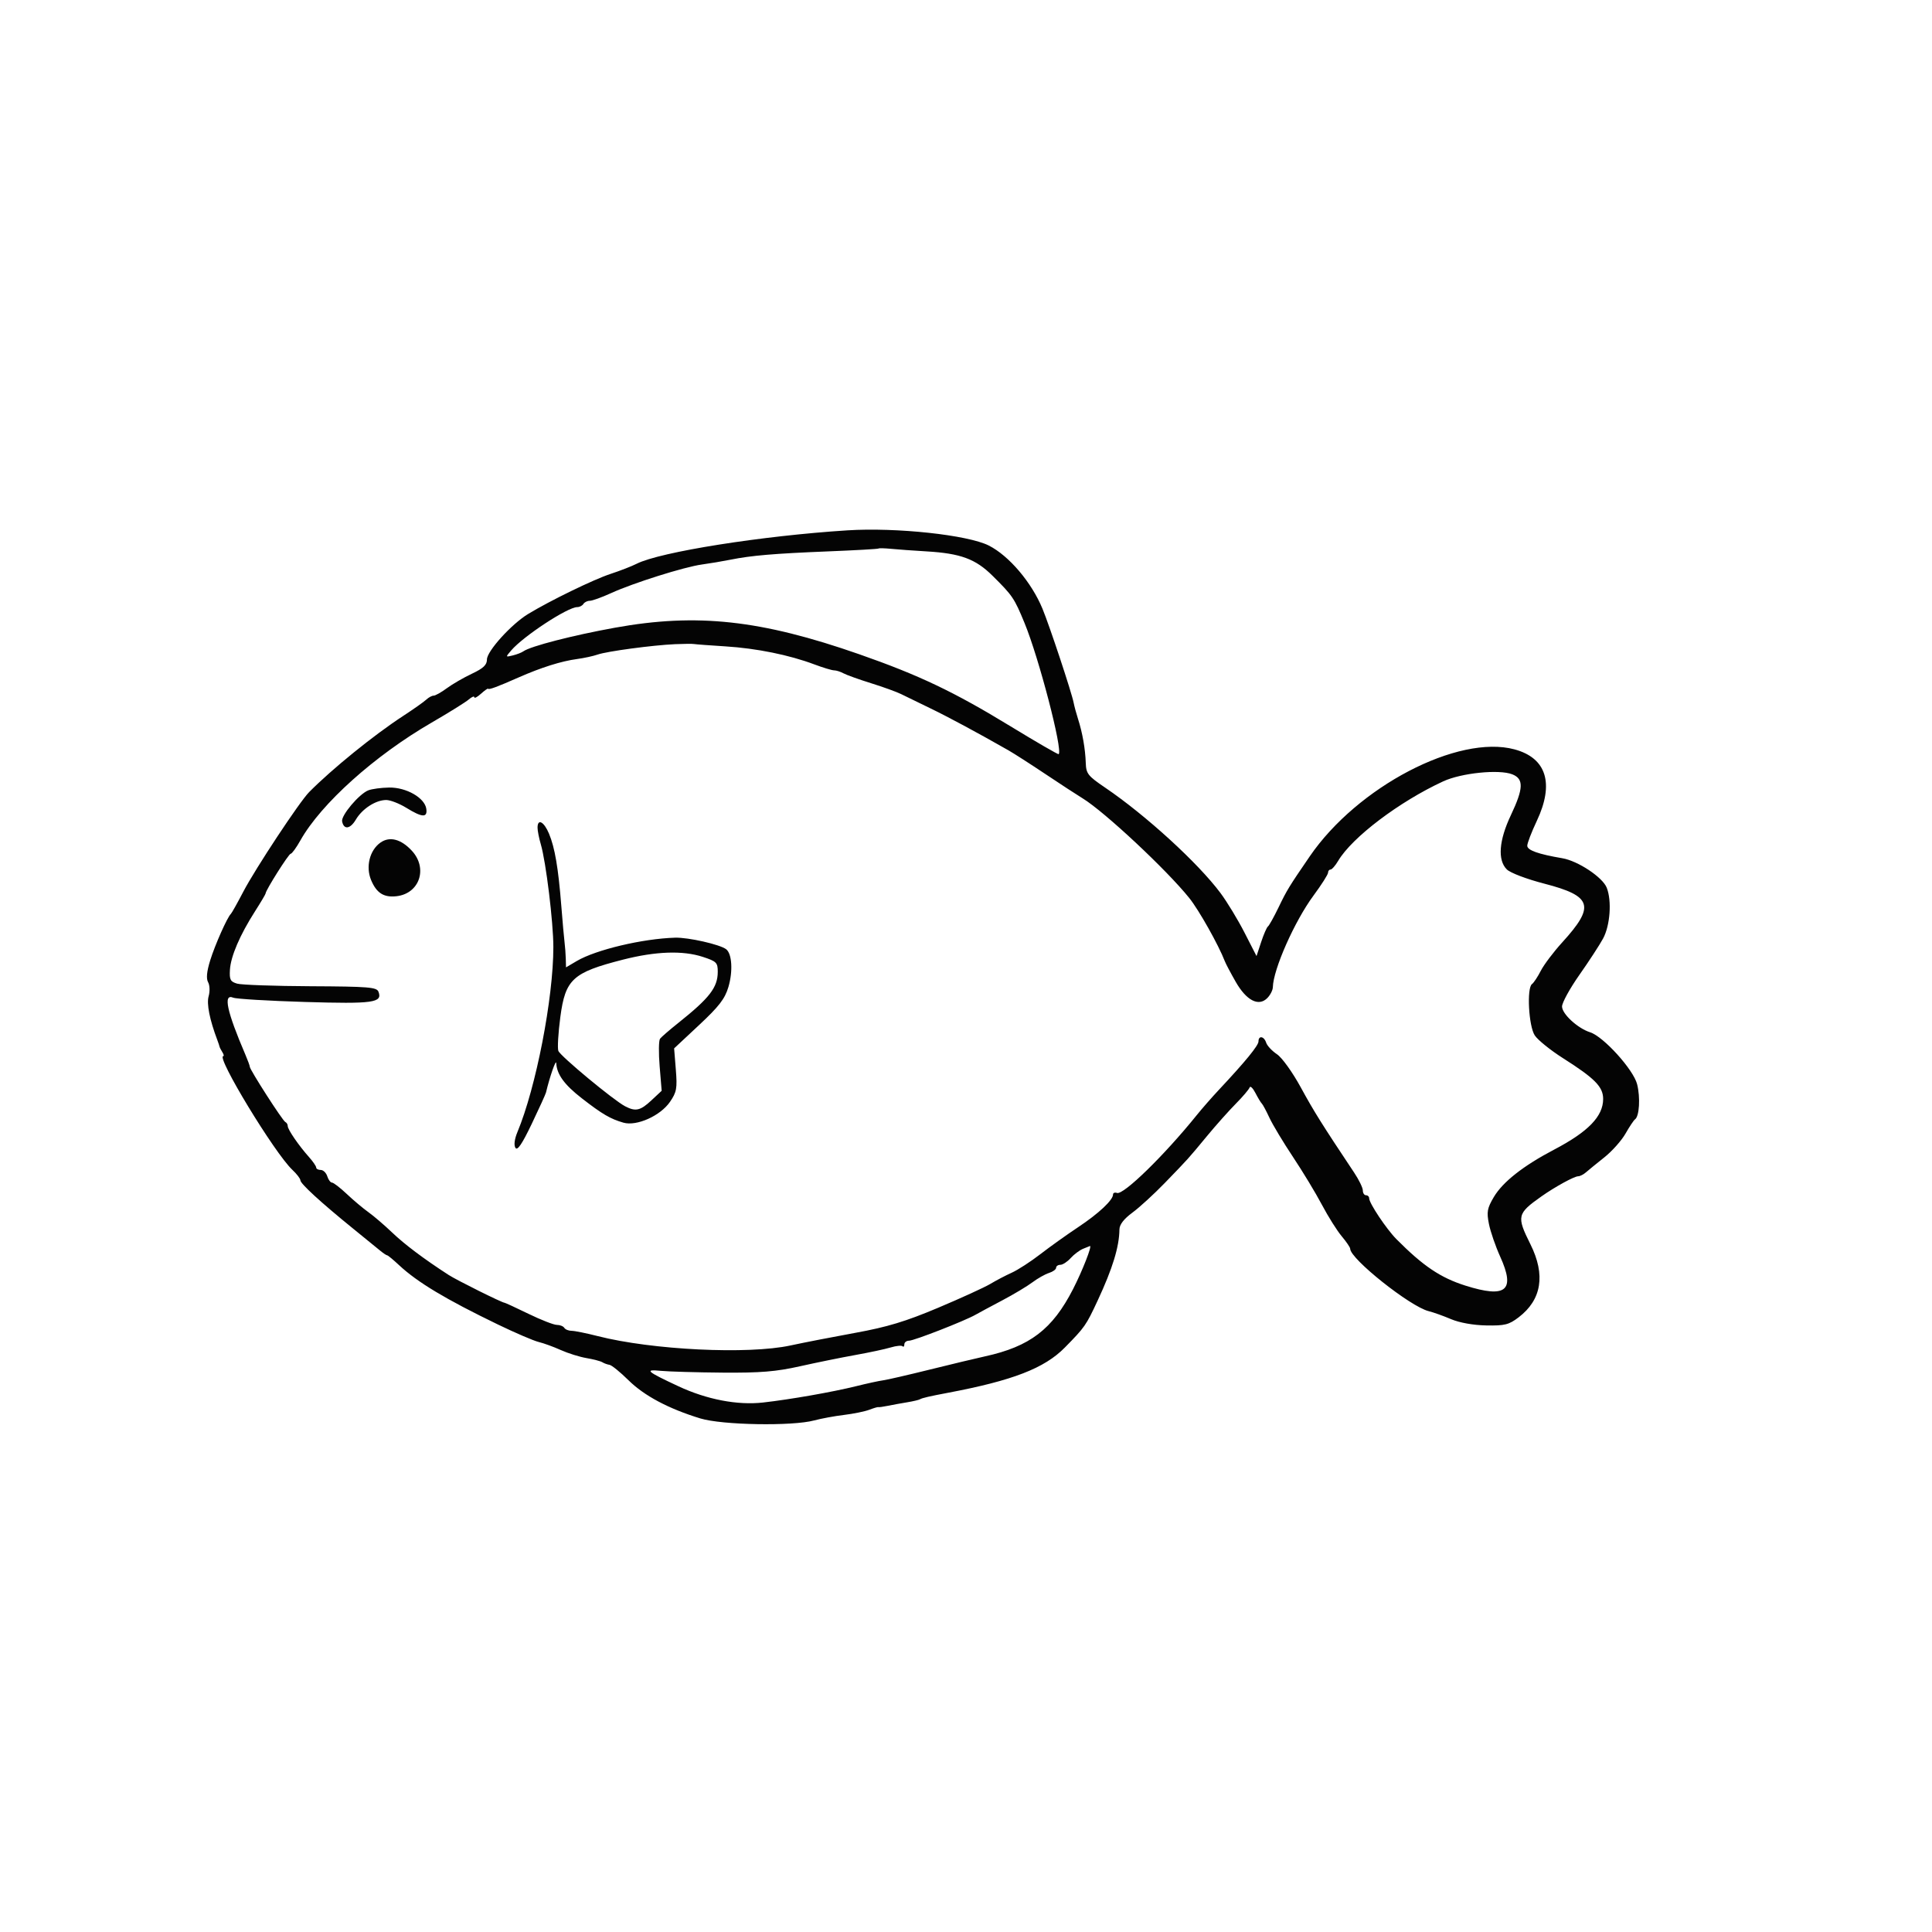 <svg xmlns="http://www.w3.org/2000/svg" width="611" height="611" viewBox="0 0 611 611" version="1.1"><path d="" stroke="none" fill="#080404" fill-rule="evenodd"/><path d="M 268 167.723 C 240.936 169.444, 208.737 174.550, 201.336 178.294 C 199.776 179.083, 196.063 180.526, 193.085 181.500 C 187.781 183.234, 173.939 189.966, 167 194.187 C 161.724 197.396, 154 205.931, 154 208.552 C 154 210.279, 152.864 211.357, 149.250 213.060 C 146.637 214.292, 143.068 216.357, 141.317 217.650 C 139.566 218.942, 137.686 220, 137.138 220 C 136.591 220, 135.548 220.563, 134.821 221.250 C 134.095 221.938, 130.800 224.263, 127.500 226.417 C 118.193 232.493, 105.139 243.067, 97.767 250.500 C 94.732 253.560, 80.768 274.685, 76.945 282 C 75.076 285.575, 73.312 288.725, 73.024 289 C 71.869 290.103, 67.996 298.807, 66.476 303.716 C 65.382 307.251, 65.169 309.479, 65.814 310.632 C 66.339 311.570, 66.415 313.552, 65.984 315.057 C 65.294 317.460, 66.292 322.468, 68.760 329 C 69.072 329.825, 69.373 330.725, 69.429 331 C 69.485 331.275, 69.888 332.063, 70.324 332.750 C 70.761 333.438, 70.891 334, 70.614 334 C 68.214 334, 86.857 364.699, 92.446 369.949 C 93.850 371.269, 95 372.764, 95 373.272 C 95 374.336, 101.449 380.254, 111.500 388.413 C 115.350 391.538, 119.293 394.748, 120.261 395.547 C 121.230 396.346, 122.215 397, 122.450 397 C 122.684 397, 124.367 398.392, 126.188 400.093 C 131.999 405.521, 140.978 410.911, 157.500 418.892 C 163 421.549, 168.787 424.031, 170.360 424.408 C 171.934 424.785, 175.084 425.932, 177.360 426.958 C 179.637 427.983, 183.297 429.128, 185.492 429.502 C 187.688 429.876, 189.938 430.466, 190.492 430.813 C 191.047 431.160, 192.068 431.530, 192.762 431.635 C 193.457 431.741, 196.157 433.932, 198.762 436.506 C 203.738 441.420, 211.454 445.520, 221.500 448.589 C 228.395 450.695, 250.594 451.079, 257.500 449.211 C 259.700 448.617, 263.938 447.836, 266.918 447.476 C 269.898 447.117, 273.498 446.381, 274.918 445.841 C 276.338 445.301, 277.620 444.925, 277.767 445.005 C 277.913 445.086, 279.263 444.900, 280.767 444.593 C 282.270 444.286, 285.037 443.782, 286.916 443.474 C 288.795 443.165, 290.626 442.731, 290.986 442.509 C 291.619 442.117, 294.009 441.564, 299.750 440.481 C 320.285 436.605, 330.322 432.719, 336.780 426.141 C 343.099 419.706, 343.463 419.185, 347.130 411.318 C 351.863 401.167, 353.967 394.295, 354.024 388.807 C 354.039 387.282, 355.428 385.483, 358.120 383.500 C 360.360 381.850, 364.961 377.638, 368.346 374.140 C 376.047 366.181, 375.567 366.714, 381.718 359.279 C 384.549 355.857, 388.657 351.248, 390.847 349.036 C 393.037 346.825, 394.993 344.520, 395.195 343.914 C 395.397 343.309, 396.222 344.093, 397.030 345.657 C 397.837 347.221, 398.746 348.725, 399.051 349 C 399.355 349.275, 400.441 351.300, 401.463 353.500 C 402.485 355.700, 405.837 361.276, 408.911 365.891 C 411.985 370.507, 416.107 377.321, 418.070 381.034 C 420.034 384.747, 422.847 389.218, 424.320 390.969 C 425.794 392.720, 427 394.499, 427 394.921 C 427 398.113, 446.005 413.226, 451.818 414.656 C 453.293 415.018, 456.475 416.155, 458.889 417.182 C 461.549 418.313, 465.930 419.097, 470.011 419.172 C 475.890 419.281, 477.193 418.954, 480.282 416.599 C 487.564 411.044, 488.830 403.184, 484 393.500 C 479.580 384.638, 479.771 383.811, 487.500 378.353 C 491.743 375.357, 497.873 372, 499.102 372 C 499.674 372, 500.784 371.438, 501.568 370.750 C 502.352 370.063, 504.975 367.925, 507.396 366 C 509.817 364.075, 512.822 360.700, 514.074 358.500 C 515.326 356.300, 516.678 354.275, 517.077 354 C 518.451 353.053, 518.809 347.085, 517.742 342.883 C 516.568 338.257, 507.100 327.801, 502.870 326.459 C 498.955 325.216, 494 320.663, 494 318.307 C 494 317.101, 496.470 312.601, 499.489 308.307 C 502.508 304.013, 505.873 298.849, 506.968 296.831 C 509.213 292.692, 509.778 284.897, 508.134 280.742 C 506.823 277.427, 499.031 272.259, 494.073 271.418 C 486.464 270.125, 483 268.889, 483 267.464 C 483 266.662, 484.350 263.148, 486 259.656 C 491.603 247.797, 489.099 239.719, 478.973 236.993 C 461.120 232.186, 429.292 248.811, 414.218 270.817 C 407.598 280.482, 407.023 281.422, 404.328 287 C 402.867 290.025, 401.362 292.725, 400.985 293 C 400.608 293.275, 399.643 295.494, 398.840 297.931 L 397.379 302.363 393.573 294.931 C 391.479 290.844, 388.063 285.215, 385.981 282.422 C 378.896 272.919, 362.374 257.820, 349.500 249.084 C 344.033 245.374, 343.489 244.678, 343.375 241.256 C 343.229 236.842, 342.330 231.730, 340.938 227.396 C 340.390 225.690, 339.766 223.384, 339.552 222.272 C 338.930 219.043, 331.947 197.976, 329.683 192.500 C 326.238 184.166, 319.103 175.767, 312.719 172.532 C 306.090 169.172, 283.465 166.739, 268 167.723 M 277.813 173.478 C 277.641 173.626, 270.525 174.029, 262 174.373 C 244.749 175.070, 237.660 175.672, 231 177.006 C 228.525 177.502, 224.475 178.184, 222 178.522 C 216.399 179.286, 200.259 184.371, 193.223 187.588 C 190.320 188.914, 187.309 190, 186.532 190 C 185.754 190, 184.840 190.450, 184.500 191 C 184.160 191.550, 183.283 192, 182.552 192 C 179.529 192, 165.541 201.179, 161.658 205.711 C 159.843 207.830, 159.850 207.853, 162.158 207.286 C 163.446 206.970, 164.950 206.389, 165.500 205.994 C 167.762 204.373, 181.097 200.931, 194.500 198.510 C 220.400 193.831, 240.622 196.033, 271.785 206.925 C 290.630 213.511, 301.740 218.801, 319.500 229.644 C 327.750 234.680, 334.641 238.668, 334.813 238.504 C 336.155 237.231, 328.553 208.040, 324.010 197.024 C 320.754 189.129, 320.247 188.380, 313.882 182.075 C 308.511 176.755, 303.792 175.015, 293 174.377 C 288.875 174.133, 283.841 173.770, 281.813 173.570 C 279.785 173.371, 277.985 173.329, 277.813 173.478 M 213.500 203.722 C 206.399 204.036, 191.956 205.974, 189 207.009 C 187.625 207.490, 184.700 208.125, 182.500 208.420 C 177.515 209.087, 171.140 211.095, 164 214.245 C 157.245 217.226, 154.544 218.225, 154.355 217.815 C 154.275 217.642, 153.263 218.357, 152.105 219.405 C 150.947 220.453, 150 220.945, 150 220.500 C 150 220.055, 149.213 220.375, 148.250 221.211 C 147.287 222.048, 142 225.340, 136.500 228.526 C 118.435 238.992, 101.528 254.171, 95.002 265.782 C 93.698 268.102, 92.317 270, 91.933 270 C 91.305 270, 84 281.559, 84 282.552 C 84 282.777, 82.485 285.332, 80.634 288.231 C 75.858 295.709, 72.972 302.441, 72.718 306.694 C 72.531 309.834, 72.859 310.463, 75 311.080 C 76.375 311.477, 86.852 311.845, 98.281 311.900 C 116.586 311.988, 119.138 312.196, 119.694 313.645 C 121.023 317.109, 118.041 317.522, 96.404 316.873 C 84.907 316.528, 74.713 315.917, 73.750 315.516 C 70.506 314.163, 71.724 319.827, 77.649 333.651 C 78.392 335.384, 79 337.057, 79 337.368 C 79 338.305, 89.393 354.474, 90.227 354.833 C 90.652 355.017, 91 355.597, 91 356.124 C 91 357.223, 94.454 362.254, 97.750 365.954 C 98.988 367.343, 100 368.822, 100 369.240 C 100 369.658, 100.645 370, 101.433 370 C 102.221 370, 103.151 370.900, 103.500 372 C 103.849 373.100, 104.522 374, 104.996 374 C 105.470 374, 107.577 375.623, 109.679 377.607 C 111.780 379.591, 114.850 382.174, 116.500 383.347 C 118.150 384.520, 121.525 387.412, 124 389.772 C 128.014 393.600, 134.053 398.138, 141.873 403.201 C 144.427 404.855, 158.792 412, 159.563 412 C 159.774 412, 163.183 413.575, 167.139 415.500 C 171.094 417.425, 175.130 419, 176.106 419 C 177.083 419, 178.142 419.421, 178.461 419.936 C 178.779 420.451, 179.818 420.873, 180.770 420.874 C 181.721 420.875, 185.425 421.623, 189 422.536 C 206.234 426.937, 236.569 428.414, 250 425.505 C 254.125 424.612, 263.350 422.815, 270.500 421.513 C 280.637 419.667, 286.408 417.919, 296.704 413.578 C 303.966 410.516, 311.391 407.122, 313.204 406.035 C 315.017 404.948, 318.075 403.347, 320 402.478 C 321.925 401.608, 325.975 398.984, 329 396.646 C 332.025 394.308, 337.425 390.450, 341 388.073 C 347.474 383.769, 352 379.526, 352 377.761 C 352 377.251, 352.563 377.031, 353.250 377.272 C 355.300 377.990, 368.248 365.353, 378.500 352.627 C 380.150 350.579, 383.300 346.983, 385.500 344.635 C 393.865 335.707, 398 330.650, 398 329.348 C 398 327.399, 399.766 327.691, 400.427 329.750 C 400.736 330.712, 402.272 332.357, 403.840 333.405 C 405.439 334.473, 408.753 339.084, 411.385 343.905 C 415.573 351.575, 418.084 355.583, 428.250 370.835 C 429.762 373.104, 431 375.644, 431 376.480 C 431 377.316, 431.450 378, 432 378 C 432.550 378, 433 378.434, 433 378.965 C 433 380.509, 438.468 388.702, 441.616 391.876 C 450.047 400.376, 455.559 404.090, 463.441 406.580 C 476.324 410.649, 479.311 408.164, 474.445 397.425 C 472.968 394.166, 471.364 389.515, 470.880 387.088 C 470.120 383.278, 470.329 382.118, 472.411 378.588 C 475.237 373.797, 481.732 368.686, 491.500 363.567 C 502.284 357.916, 507 353.043, 507 347.552 C 507 343.708, 504.392 341.058, 494.297 334.648 C 490.336 332.132, 486.318 328.888, 485.369 327.440 C 483.439 324.495, 482.794 312.432, 484.500 311.214 C 485.050 310.821, 486.305 308.925, 487.290 307 C 488.274 305.075, 491.333 301.025, 494.088 298 C 504.526 286.539, 503.557 283.381, 488.397 279.460 C 482.807 278.014, 477.645 276.055, 476.536 274.958 C 473.565 272.021, 474.032 265.786, 477.821 257.792 C 481.837 249.316, 481.937 246.317, 478.250 244.876 C 474.072 243.242, 462.151 244.455, 456.433 247.096 C 442.527 253.516, 427.597 264.816, 423.197 272.250 C 422.301 273.762, 421.216 275, 420.784 275 C 420.353 275, 420 275.449, 420 275.997 C 420 276.546, 417.922 279.808, 415.383 283.247 C 409.414 291.330, 402.677 306.527, 402.541 312.214 C 402.518 313.157, 401.720 314.709, 400.766 315.663 C 398.021 318.407, 394.176 316.417, 390.794 310.500 C 389.222 307.750, 387.675 304.825, 387.357 304 C 385.369 298.841, 379.169 287.818, 376.109 284 C 368.998 275.128, 349.299 256.711, 342.415 252.500 C 340.617 251.400, 335.299 247.930, 330.597 244.788 C 325.895 241.647, 320.638 238.272, 318.913 237.288 C 309.121 231.703, 299.725 226.653, 294 223.899 C 290.425 222.179, 286.375 220.207, 285 219.518 C 283.625 218.828, 279.350 217.279, 275.500 216.077 C 271.650 214.875, 267.719 213.466, 266.764 212.946 C 265.809 212.426, 264.467 212, 263.783 212 C 263.099 212, 260.280 211.150, 257.519 210.111 C 249.620 207.139, 239.278 205.039, 229.500 204.423 C 224.550 204.111, 220.050 203.776, 219.500 203.678 C 218.950 203.580, 216.250 203.600, 213.500 203.722 M 116.445 249.959 C 113.517 251.145, 107.834 257.900, 108.195 259.764 C 108.724 262.486, 110.758 262.218, 112.547 259.189 C 114.578 255.752, 118.856 252.998, 122.154 253.005 C 123.444 253.008, 126.300 254.119, 128.500 255.474 C 133.536 258.576, 135.234 258.659, 134.820 255.784 C 134.320 252.322, 128.510 248.989, 123.102 249.063 C 120.571 249.098, 117.575 249.501, 116.445 249.959 M 170 261.757 C 170 262.723, 170.464 265.085, 171.031 267.007 C 172.660 272.531, 175 291.683, 175 299.500 C 175 315.709, 169.509 343.966, 163.623 358.053 C 162.716 360.223, 162.474 362.149, 163.001 363.002 C 163.620 364.002, 165.082 361.857, 168.150 355.450 C 170.507 350.527, 172.542 346.050, 172.673 345.500 C 173.850 340.552, 175.839 334.841, 175.911 336.203 C 176.098 339.779, 178.469 343.043, 183.994 347.334 C 190.465 352.359, 193.029 353.861, 197.160 355.046 C 201.340 356.245, 208.856 352.883, 211.887 348.460 C 213.997 345.381, 214.210 344.204, 213.733 338.266 L 213.194 331.553 221.088 324.176 C 227.392 318.285, 229.260 315.862, 230.359 312.149 C 231.833 307.168, 231.500 301.612, 229.641 300.194 C 227.659 298.681, 217.663 296.422, 213.500 296.545 C 203.228 296.850, 188.453 300.355, 182.407 303.922 L 179 305.933 178.931 303.216 C 178.893 301.722, 178.719 299.375, 178.543 298 C 178.368 296.625, 177.905 291.450, 177.516 286.500 C 176.573 274.530, 175.474 268.071, 173.628 263.653 C 172.027 259.821, 170 258.761, 170 261.757 M 120.327 266.468 C 116.899 268.893, 115.599 274.105, 117.366 278.334 C 119.075 282.424, 121.371 283.885, 125.377 283.434 C 132.679 282.611, 135.387 274.618, 130.250 269.051 C 126.842 265.358, 123.226 264.417, 120.327 266.468 M 197 303.495 C 181.096 307.558, 178.793 309.671, 177.204 321.654 C 176.536 326.689, 176.256 331.503, 176.582 332.352 C 177.214 333.999, 194.025 347.946, 197.684 349.858 C 201.018 351.601, 202.504 351.266, 206.022 347.980 L 209.255 344.960 208.616 337.230 C 208.264 332.978, 208.319 329.050, 208.738 328.500 C 209.157 327.950, 211.750 325.707, 214.500 323.515 C 224.427 315.603, 226.983 312.292, 226.993 307.330 C 226.999 304.432, 226.594 304.028, 222.250 302.610 C 215.935 300.547, 207.361 300.848, 197 303.495 M 342.500 394.945 C 341.400 395.396, 339.643 396.717, 338.595 397.882 C 337.547 399.047, 336.085 400, 335.345 400 C 334.605 400, 334 400.420, 334 400.933 C 334 401.446, 332.988 402.185, 331.750 402.576 C 330.512 402.968, 328.150 404.302, 326.500 405.543 C 324.850 406.783, 320.575 409.341, 317 411.228 C 313.425 413.115, 309.600 415.171, 308.500 415.799 C 305.093 417.742, 289.059 424, 287.488 424 C 286.670 424, 286 424.525, 286 425.167 C 286 425.808, 285.741 426.074, 285.425 425.758 C 285.108 425.442, 283.421 425.613, 281.675 426.138 C 279.929 426.663, 274.900 427.738, 270.500 428.527 C 266.100 429.315, 258.225 430.917, 253 432.087 C 245.416 433.785, 240.475 434.190, 228.500 434.095 C 220.250 434.029, 211.481 433.777, 209.014 433.533 C 203.667 433.006, 204.433 433.681, 214.539 438.404 C 223.512 442.598, 233.198 444.460, 241.303 443.551 C 249.890 442.587, 263.291 440.235, 270.783 438.376 C 274.238 437.518, 278.063 436.688, 279.283 436.531 C 280.502 436.374, 287.125 434.850, 294 433.146 C 300.875 431.441, 308.750 429.555, 311.500 428.954 C 325.703 425.849, 332.853 420.387, 339.361 407.669 C 342.336 401.855, 345.494 393.777, 344.680 394.063 C 344.581 394.098, 343.600 394.495, 342.500 394.945" stroke="none" fill="#040404" fill-rule="evenodd"/></svg>